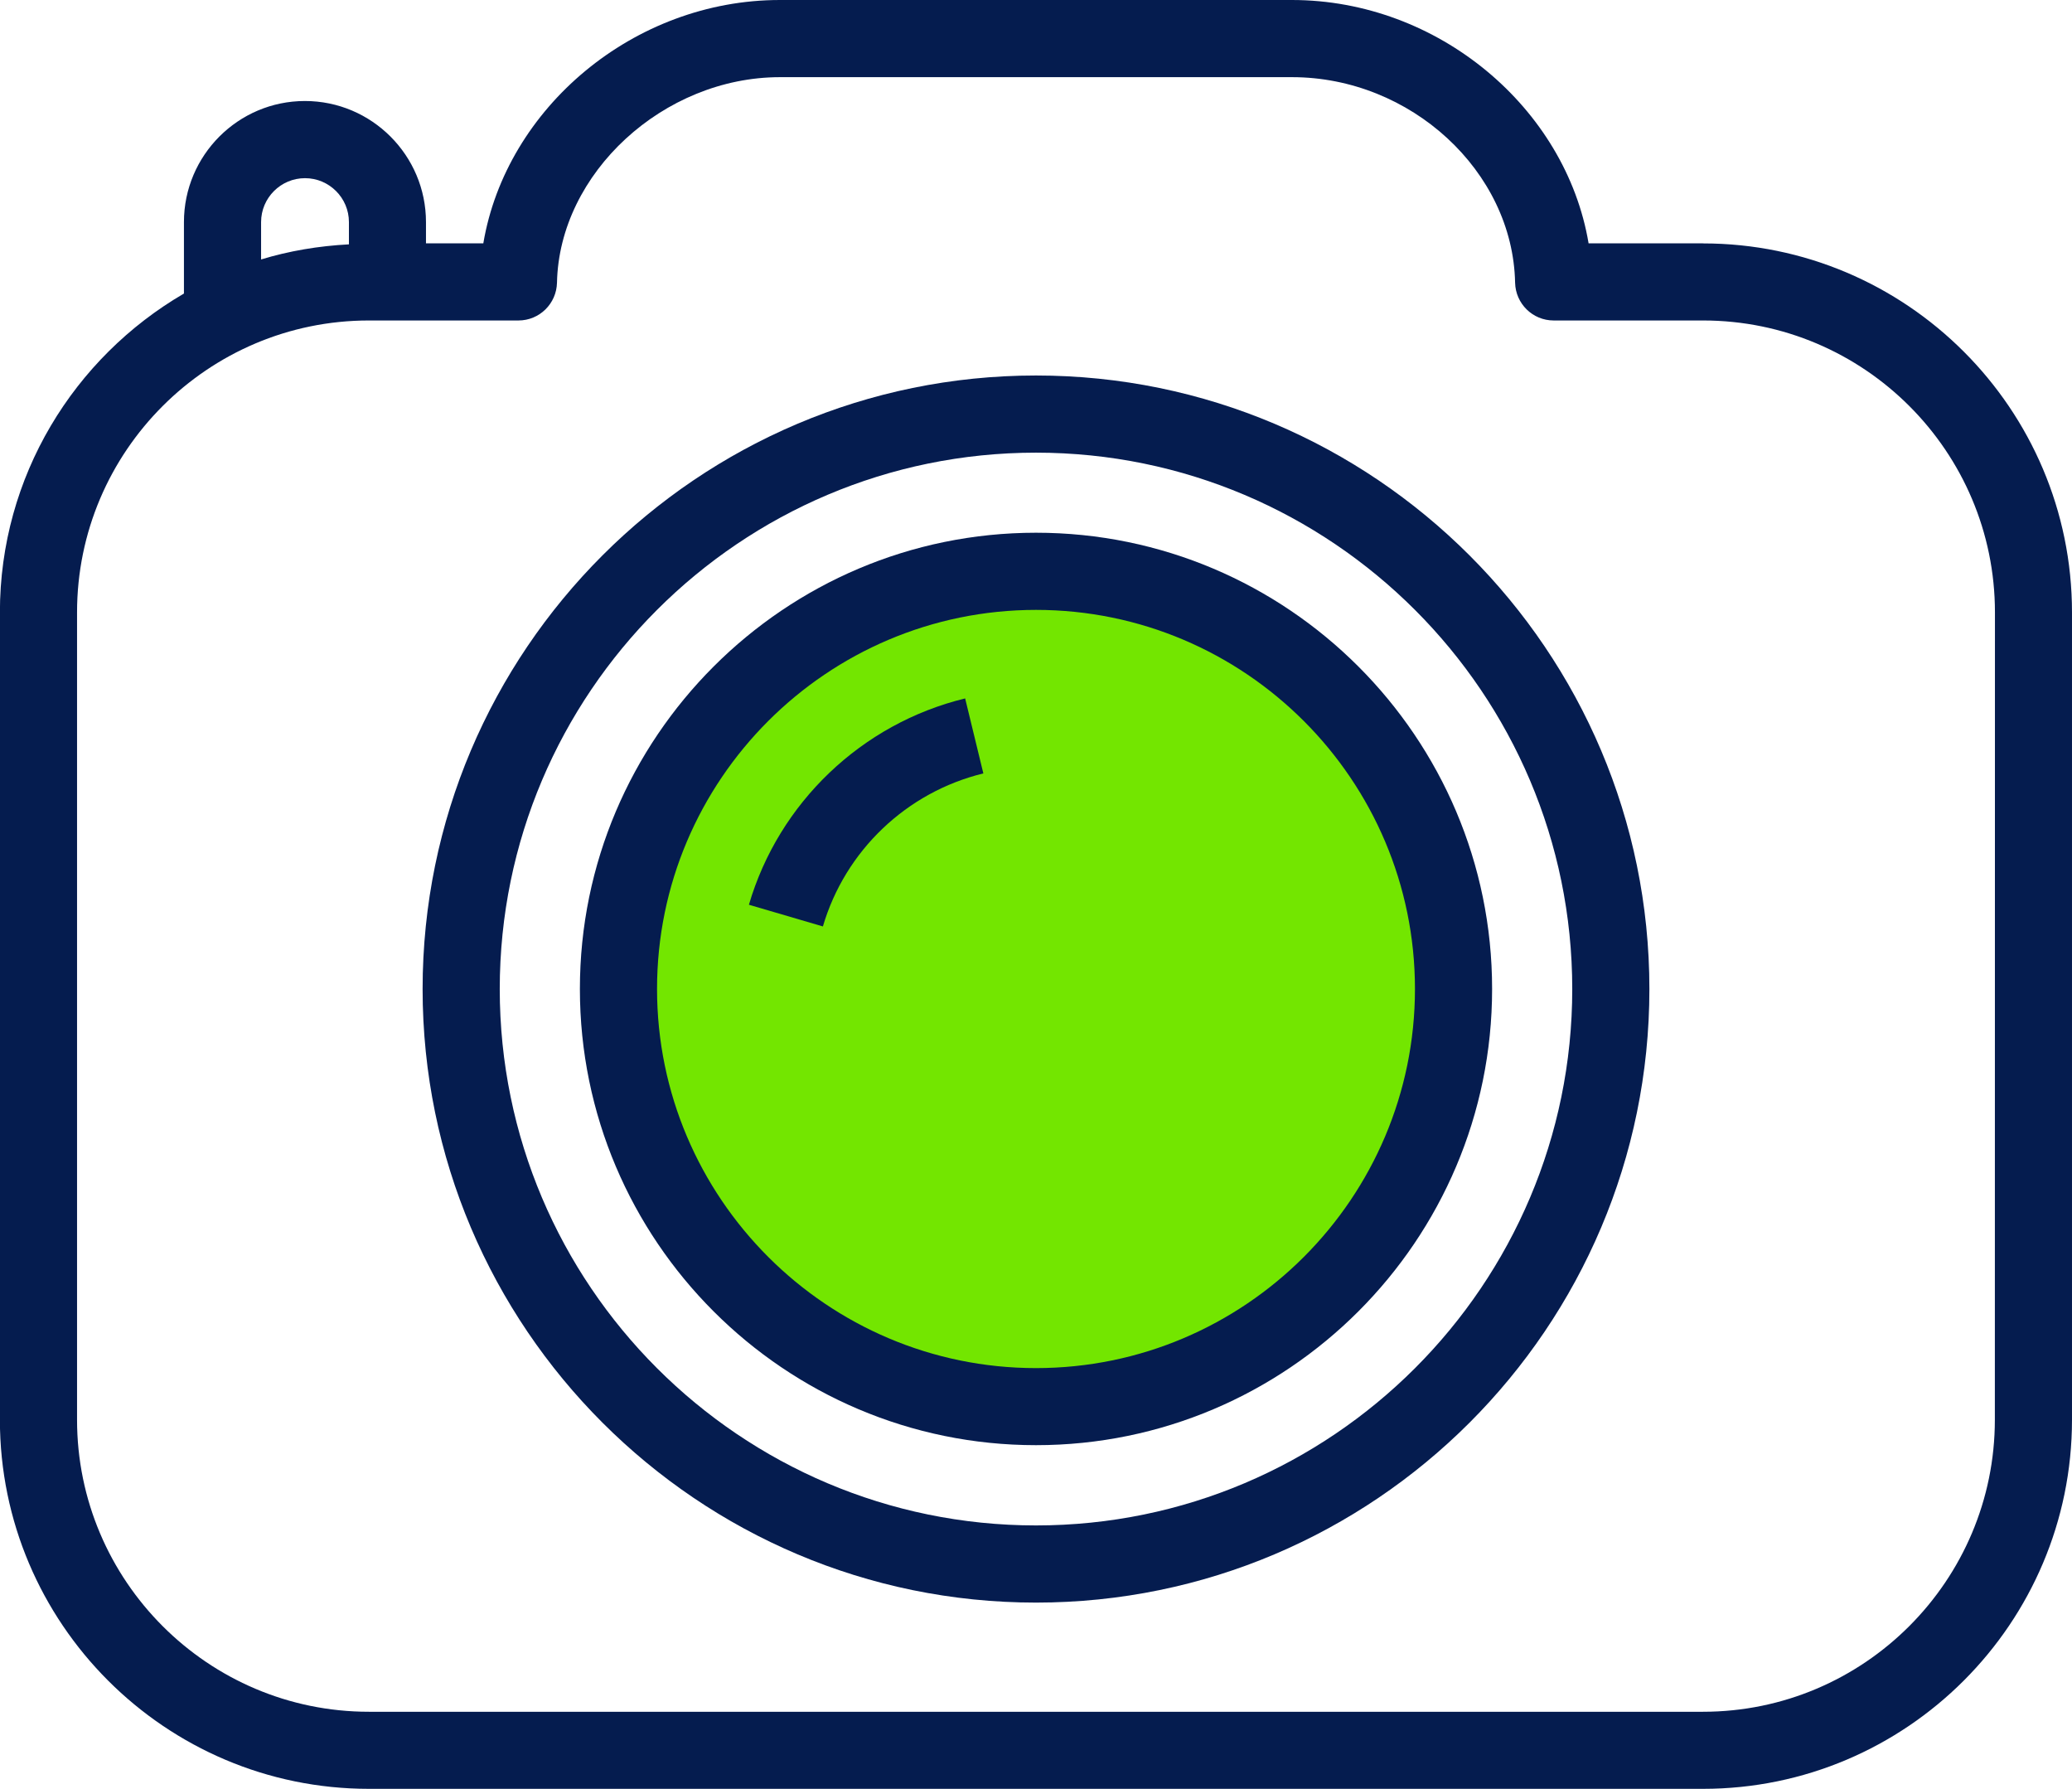 <?xml version="1.0" encoding="UTF-8" standalone="no"?>
<svg
   xmlns:dc="http://purl.org/dc/elements/1.1/"
   xmlns:cc="http://creativecommons.org/ns#"
   xmlns:rdf="http://www.w3.org/1999/02/22-rdf-syntax-ns#"
   xmlns:svg="http://www.w3.org/2000/svg"
   xmlns="http://www.w3.org/2000/svg"
   id="svg5890"
   version="1.1"
   viewBox="0 0 22.078 19.056"
   height="19.056mm"
   width="22.078mm">
  <defs
     id="defs5884" />
  <g
     transform="translate(-66.085,-288.212)"
     id="layer1">
    <path
       id="path941"
       style="fill:#73e600;fill-opacity:1;fill-rule:nonzero;stroke:none;stroke-width:0.353"
       d="m 81.336,298.748 c 0,2.327 -1.886,4.213 -4.213,4.213 -2.327,0 -4.213,-1.886 -4.213,-4.213 0,-2.327 1.886,-4.213 4.213,-4.213 2.327,0 4.213,1.886 4.213,4.213" />
    <path
       id="path981"
       style="fill:#051c4f;fill-opacity:1;fill-rule:nonzero;stroke:none;stroke-width:0.353"
       d="m 77.124,293.034 c -3.151,0 -5.714,2.563 -5.714,5.714 0,3.151 2.563,5.714 5.714,5.714 3.151,0 5.714,-2.563 5.714,-5.714 0,-3.151 -2.564,-5.714 -5.714,-5.714 m 0,12.25 c -3.604,0 -6.536,-2.933 -6.536,-6.536 0,-3.604 2.932,-6.536 6.536,-6.536 3.604,0 6.536,2.932 6.536,6.536 0,3.604 -2.932,6.536 -6.536,6.536" />
    <path
       id="path985"
       style="fill:#051c4f;fill-opacity:1;fill-rule:nonzero;stroke:none;stroke-width:0.353"
       d="m 77.124,294.709 c -2.226,0 -4.038,1.812 -4.038,4.038 0,2.226 1.812,4.039 4.038,4.039 2.227,0 4.038,-1.812 4.038,-4.039 0,-2.226 -1.811,-4.038 -4.038,-4.038 m 0,8.898 c -2.68,0 -4.86,-2.18 -4.86,-4.86 0,-2.679 2.18,-4.86 4.86,-4.86 2.68,0 4.86,2.18 4.86,4.86 0,2.68 -2.18,4.86 -4.86,4.86" />
    <path
       d="m 87.341,303.336 c 0,1.715 -1.395,3.111 -3.11,3.111 H 70.016 c -1.715,0 -3.11,-1.396 -3.11,-3.111 v -8.6 c 0,-1.715 1.395,-3.11 3.11,-3.11 h 1.593 c 0.224,0 0.406,-0.179 0.411,-0.403 0.024,-1.166 1.134,-2.189 2.376,-2.189 h 5.456 c 1.265,0 2.353,1.003 2.377,2.189 0.005,0.224 0.187,0.403 0.411,0.403 h 1.592 c 1.715,0 3.11,1.395 3.11,3.11 z M 68.867,290.578 c 0,-0.258 0.21,-0.468 0.468,-0.468 0.258,0 0.468,0.21 0.468,0.468 v 0.237 c -0.323,0.017 -0.638,0.07 -0.936,0.161 z m 15.364,0.226 h -1.219 c -0.242,-1.441 -1.602,-2.592 -3.161,-2.592 h -5.456 c -1.558,0 -2.917,1.151 -3.16,2.592 h -0.611 v -0.226 c 0,-0.711 -0.579,-1.29 -1.29,-1.29 -0.711,0 -1.289,0.579 -1.289,1.29 v 0.761 c -1.171,0.682 -1.961,1.947 -1.961,3.397 v 8.6 c 0,2.168 1.764,3.932 3.932,3.932 h 14.215 c 2.168,0 3.932,-1.764 3.932,-3.932 v -8.6 c 0,-2.167 -1.764,-3.931 -3.932,-3.931"
       style="fill:#051c4f;fill-opacity:1;fill-rule:nonzero;stroke:none;stroke-width:0.353"
       id="path989" />
    <path
       id="path993"
       style="fill:#051c4f;fill-opacity:1;fill-rule:nonzero;stroke:none;stroke-width:0.353"
       d="m 74.853,298.081 -0.788,-0.231 c 0.319,-1.088 1.202,-1.93 2.304,-2.198 l 0.194,0.799 c -0.818,0.199 -1.473,0.823 -1.71,1.631" />
  </g>
</svg>
